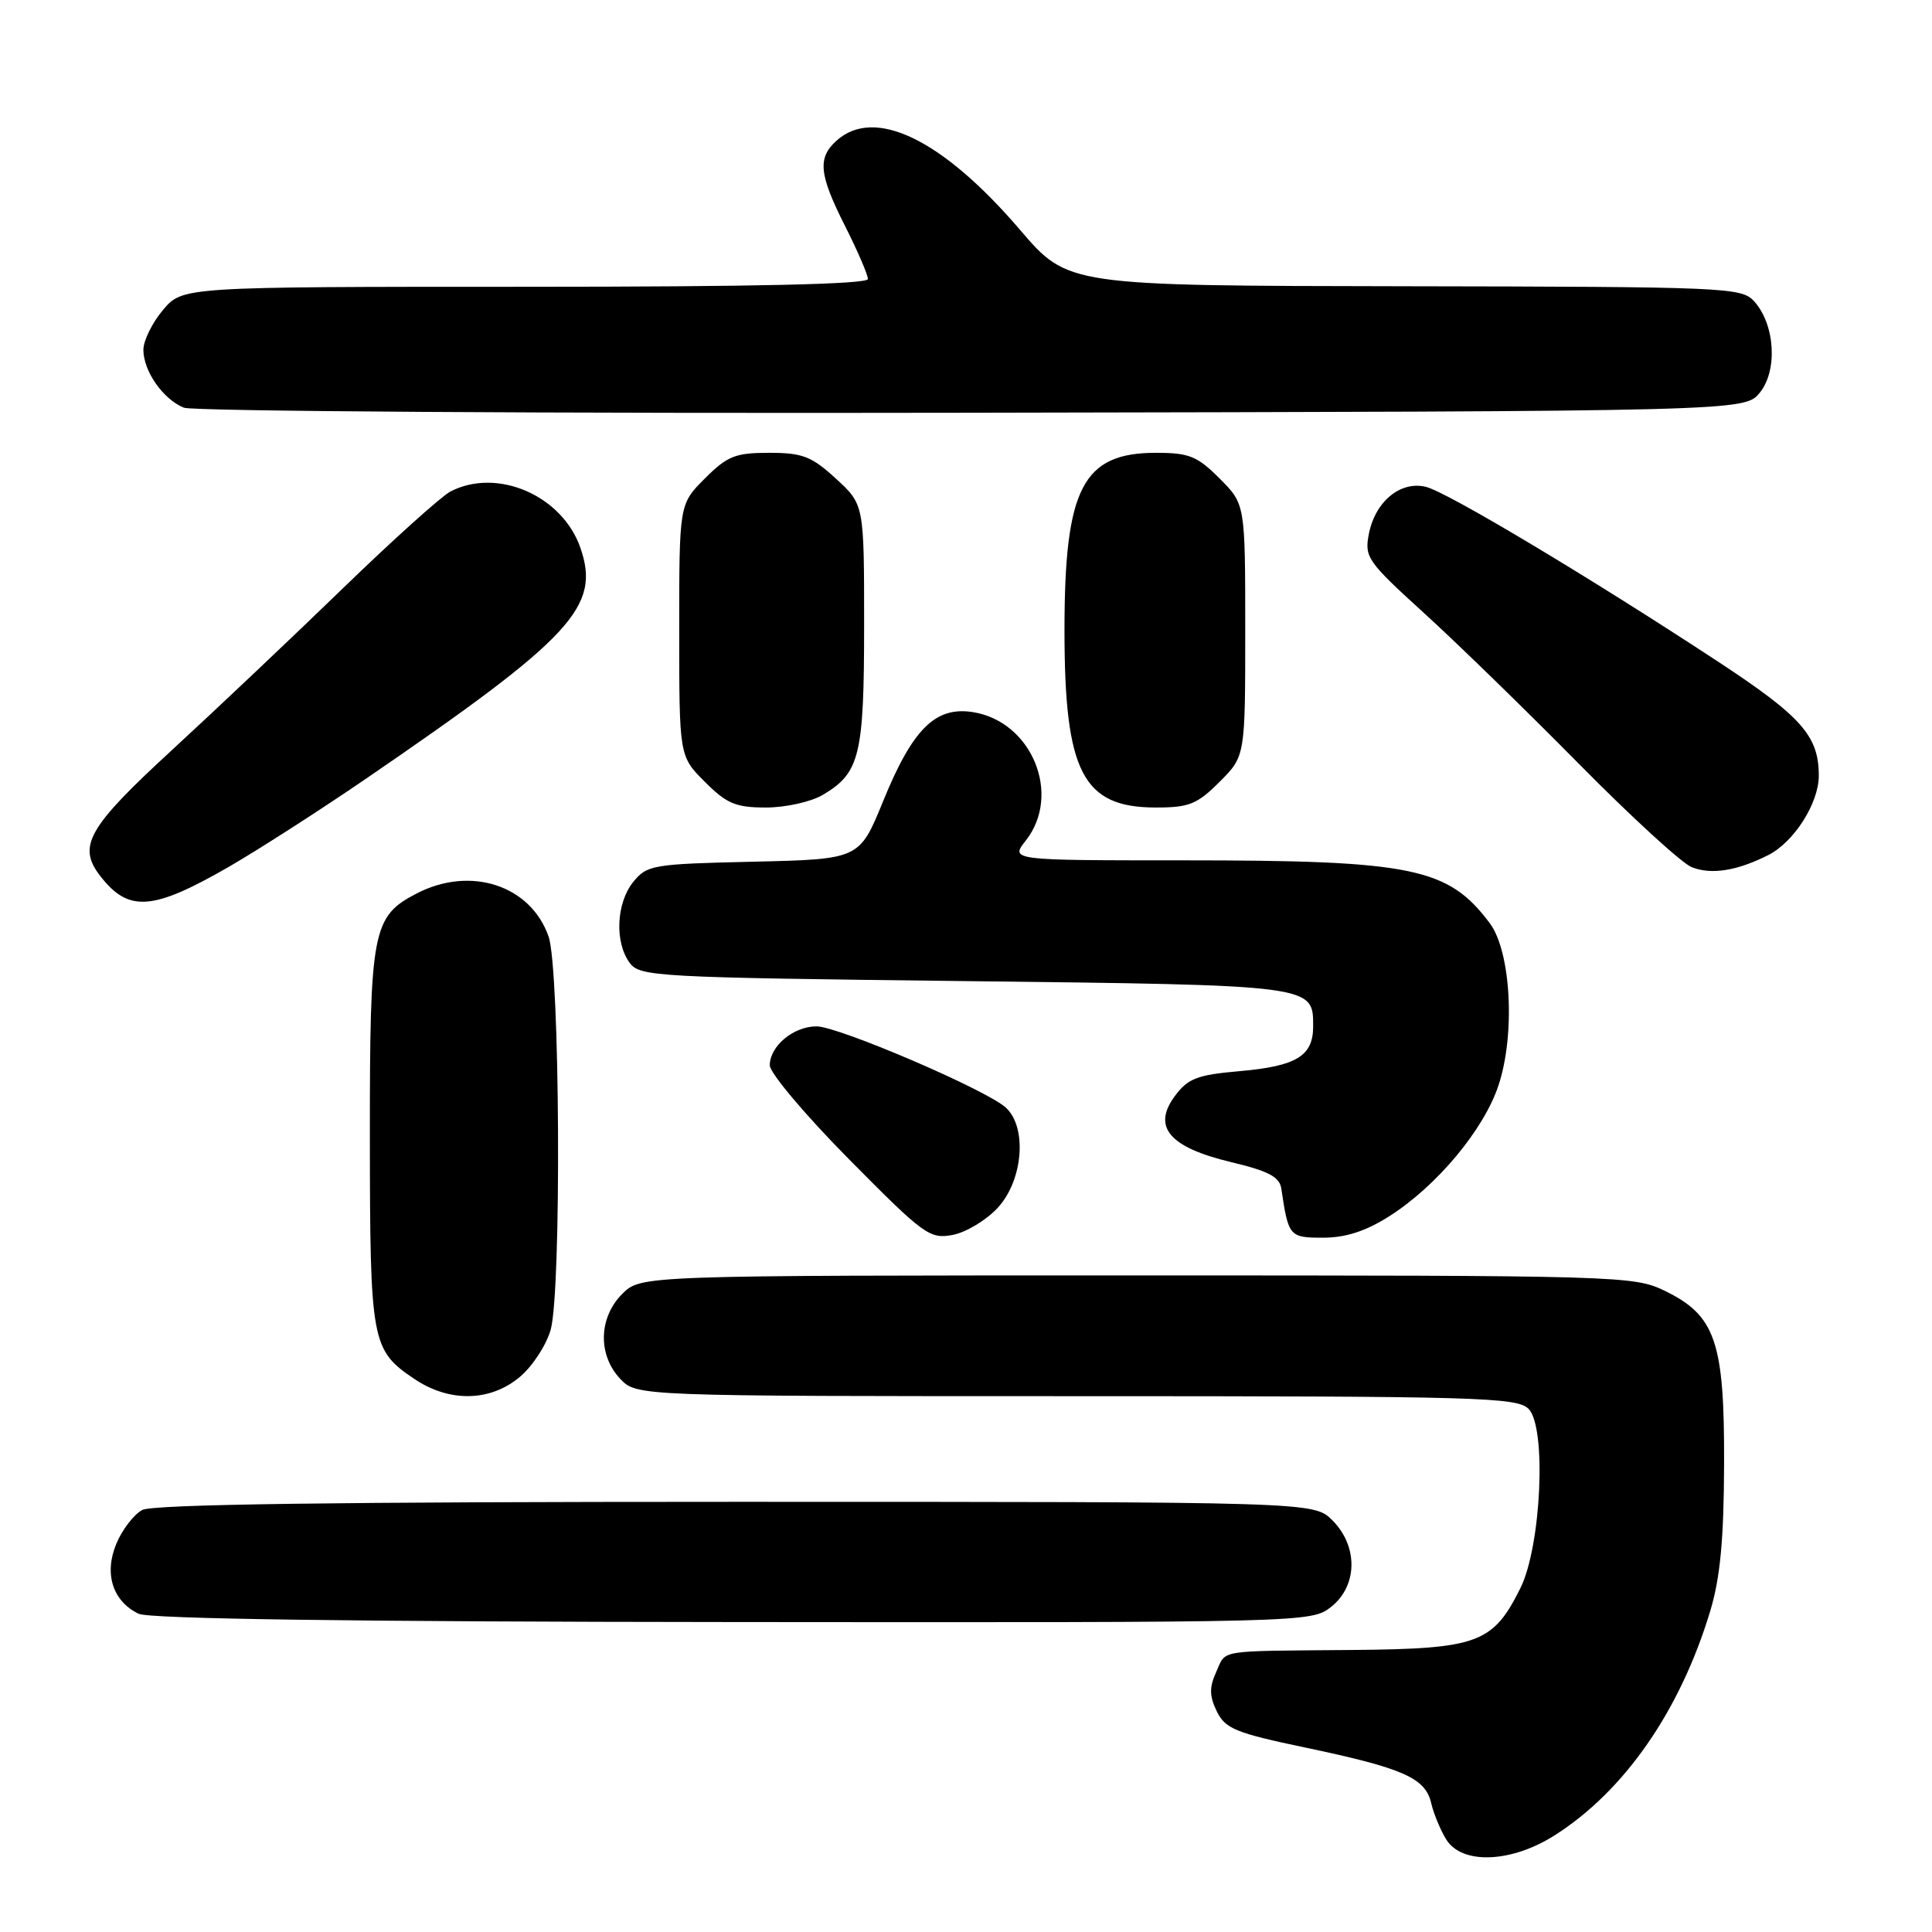 <?xml version="1.0" encoding="UTF-8" standalone="no"?>
<!DOCTYPE svg PUBLIC "-//W3C//DTD SVG 1.1//EN" "http://www.w3.org/Graphics/SVG/1.1/DTD/svg11.dtd" >
<svg xmlns="http://www.w3.org/2000/svg" xmlns:xlink="http://www.w3.org/1999/xlink" version="1.1" viewBox="0 0 256 256">
 <g >
 <path fill="currentColor"
d=" M 206.05 243.16 C 215.29 237.27 222.65 226.63 226.62 213.45 C 227.94 209.05 228.42 203.99 228.45 194.00 C 228.51 177.79 227.31 174.30 220.59 171.04 C 216.47 169.05 214.80 169.00 150.64 169.00 C 84.91 169.00 84.91 169.00 82.45 171.45 C 79.32 174.59 79.19 179.51 82.17 182.69 C 84.35 185.00 84.35 185.00 142.60 185.00 C 195.86 185.00 201.00 185.14 202.54 186.68 C 204.95 189.09 204.23 204.86 201.46 210.44 C 197.82 217.75 195.83 218.48 179.17 218.63 C 160.94 218.79 162.53 218.53 161.14 221.58 C 160.23 223.59 160.25 224.74 161.23 226.76 C 162.35 229.06 163.73 229.63 173.00 231.57 C 185.94 234.29 188.87 235.59 189.64 238.92 C 189.97 240.34 190.87 242.51 191.64 243.75 C 193.74 247.11 200.29 246.84 206.05 243.16 Z  M 176.37 212.93 C 179.90 210.14 179.99 204.90 176.55 201.45 C 174.09 199.00 174.09 199.00 97.48 199.00 C 44.51 199.00 20.25 199.33 18.85 200.08 C 17.74 200.67 16.20 202.68 15.42 204.54 C 13.76 208.51 14.92 212.16 18.36 213.83 C 19.77 214.51 46.53 214.89 97.12 214.93 C 173.16 215.00 173.75 214.98 176.37 212.93 Z  M 68.89 182.44 C 70.57 181.03 72.40 178.21 72.97 176.19 C 74.42 170.93 74.20 128.40 72.69 124.09 C 70.31 117.30 62.35 114.70 55.23 118.38 C 49.34 121.43 49.00 123.21 49.01 150.70 C 49.03 177.90 49.21 178.88 54.91 182.72 C 59.56 185.85 64.97 185.74 68.89 182.44 Z  M 132.25 159.99 C 135.59 156.32 136.12 149.31 133.25 146.74 C 130.59 144.36 111.09 136.00 108.20 136.00 C 105.14 136.00 102.00 138.61 102.00 141.16 C 102.00 142.17 106.73 147.78 112.51 153.62 C 122.46 163.68 123.19 164.21 126.26 163.63 C 128.04 163.28 130.74 161.65 132.25 159.99 Z  M 184.07 161.17 C 190.36 157.18 196.60 149.71 198.55 143.84 C 200.81 137.06 200.22 126.11 197.41 122.34 C 191.90 114.97 187.20 114.00 156.79 114.00 C 133.85 114.00 133.85 114.00 135.93 111.37 C 140.71 105.28 136.73 95.60 128.92 94.36 C 123.95 93.57 120.92 96.58 117.01 106.18 C 113.88 113.85 113.88 113.85 99.85 114.18 C 86.50 114.48 85.73 114.61 83.91 116.86 C 81.66 119.65 81.42 124.82 83.42 127.56 C 84.77 129.41 86.73 129.52 127.77 130.00 C 174.27 130.54 174.00 130.51 174.00 136.00 C 174.00 139.92 171.80 141.27 164.29 141.93 C 158.65 142.42 157.42 142.89 155.70 145.20 C 152.63 149.31 154.91 152.02 163.10 153.98 C 168.09 155.17 169.55 155.94 169.78 157.50 C 170.73 163.86 170.84 164.00 175.32 164.00 C 178.31 164.00 180.96 163.14 184.07 161.17 Z  M 30.44 114.79 C 34.32 112.54 42.45 107.32 48.50 103.18 C 75.87 84.44 79.62 80.40 76.90 72.57 C 74.48 65.64 65.87 61.92 59.68 65.13 C 58.48 65.76 52.10 71.50 45.50 77.89 C 38.90 84.29 28.66 93.98 22.75 99.42 C 11.63 109.65 10.22 112.12 13.28 116.07 C 17.05 120.93 20.22 120.69 30.44 114.79 Z  M 234.29 113.31 C 237.71 111.59 240.99 106.44 241.00 102.80 C 241.00 97.51 238.75 94.96 227.56 87.61 C 210.53 76.43 191.78 65.21 188.94 64.51 C 185.57 63.68 182.21 66.46 181.38 70.76 C 180.78 73.83 181.20 74.42 188.62 81.17 C 192.96 85.11 202.20 94.11 209.17 101.17 C 216.13 108.23 222.88 114.41 224.17 114.91 C 226.78 115.93 230.14 115.40 234.29 113.31 Z  M 109.02 105.33 C 113.94 102.42 114.50 100.12 114.50 82.77 C 114.50 66.85 114.50 66.85 110.76 63.42 C 107.53 60.46 106.34 60.00 101.91 60.00 C 97.43 60.00 96.38 60.42 93.40 63.40 C 90.00 66.80 90.00 66.80 90.00 83.50 C 90.00 100.20 90.00 100.20 93.40 103.60 C 96.30 106.50 97.49 107.00 101.50 107.00 C 104.09 107.00 107.46 106.25 109.02 105.33 Z  M 161.60 103.60 C 165.00 100.20 165.00 100.20 165.00 83.50 C 165.00 66.80 165.00 66.80 161.60 63.40 C 158.63 60.43 157.56 60.00 153.16 60.00 C 143.46 60.00 141.05 64.68 141.05 83.50 C 141.05 102.32 143.46 107.00 153.16 107.00 C 157.56 107.00 158.63 106.57 161.60 103.60 Z  M 233.19 52.02 C 235.58 49.06 235.20 42.98 232.43 39.92 C 230.76 38.08 228.77 38.00 186.10 37.93 C 141.50 37.86 141.50 37.86 135.18 30.48 C 124.89 18.45 115.88 14.08 110.83 18.65 C 108.30 20.94 108.52 23.12 112.00 30.00 C 113.65 33.27 115.00 36.41 115.00 36.97 C 115.00 37.66 100.04 38.00 69.59 38.00 C 24.18 38.00 24.18 38.00 21.59 41.08 C 20.17 42.77 19.00 45.14 19.00 46.35 C 19.00 49.17 21.60 52.90 24.36 54.02 C 25.54 54.50 72.40 54.80 128.84 54.69 C 231.18 54.50 231.18 54.50 233.19 52.02 Z "/>
</g>
</svg>